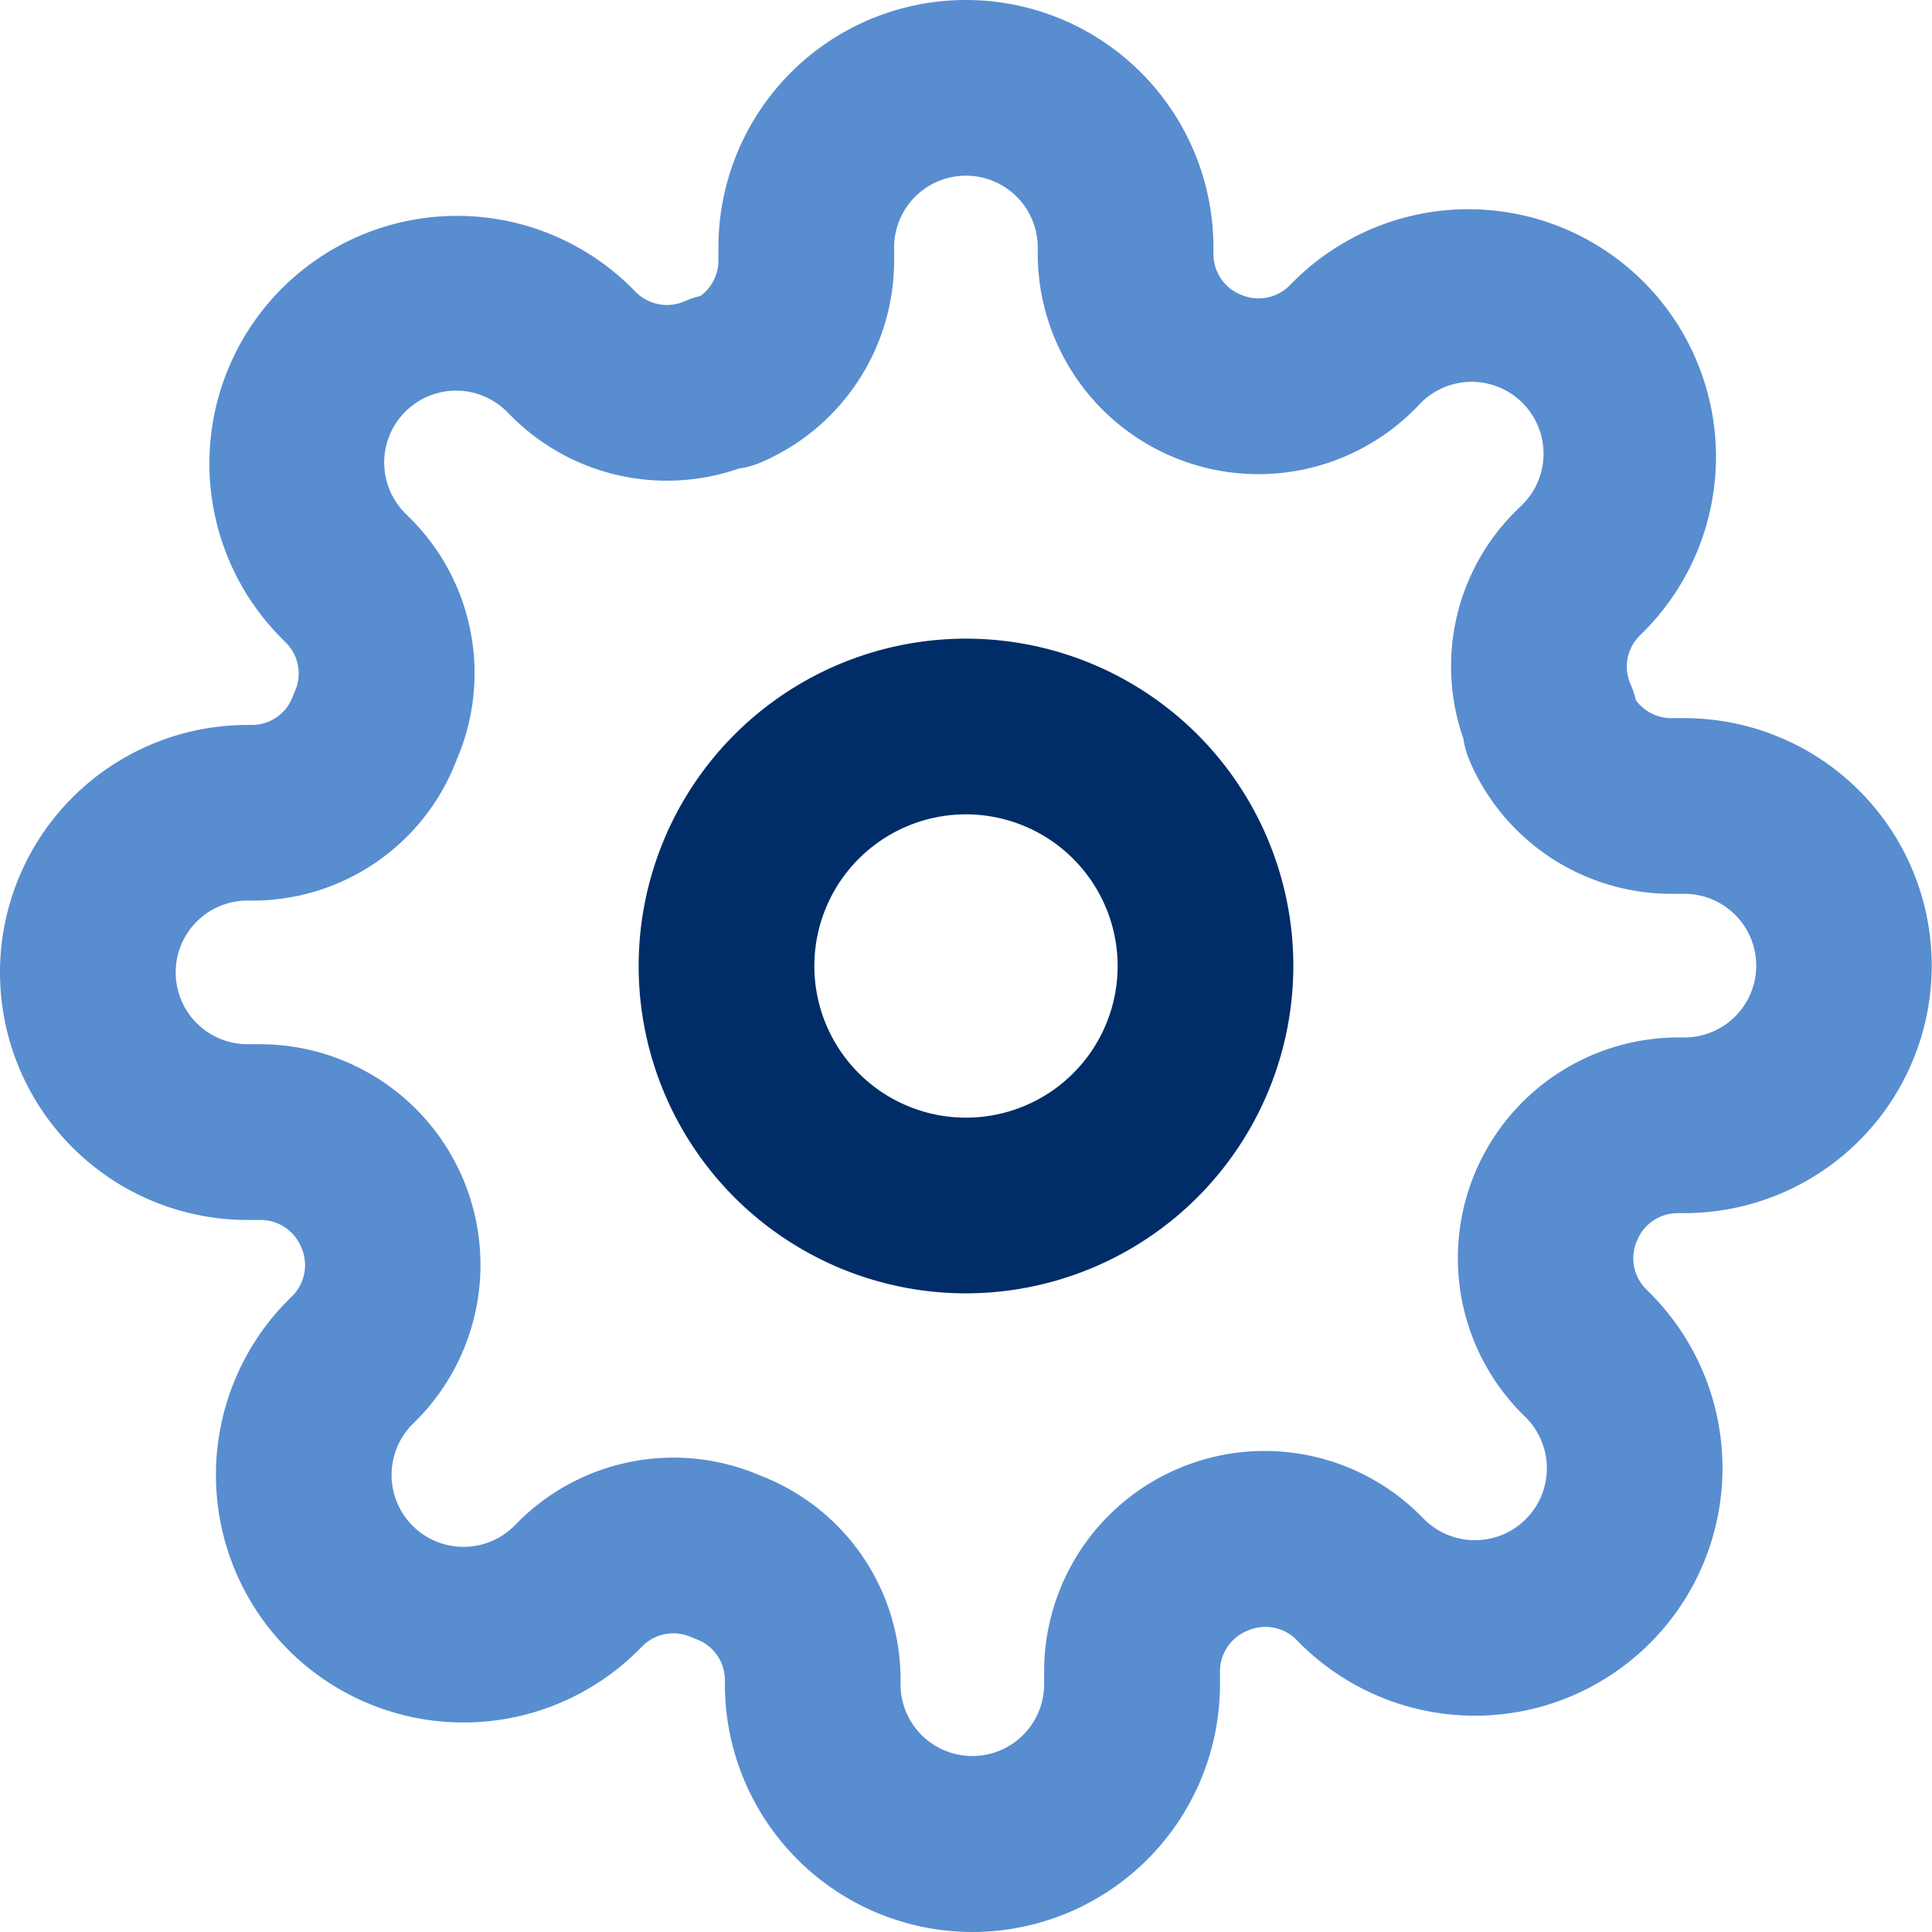 <svg xmlns="http://www.w3.org/2000/svg" width="27.492" height="27.492" viewBox="0 0 27.492 27.492">
  <g id="Icon_feather-settings" data-name="Icon feather-settings" transform="translate(1.25 1.25)">
    <path id="Path_1" data-name="Path 1" d="M16.908,21.566a4.658,4.658,0,1,1,4.658-4.658A4.663,4.663,0,0,1,16.908,21.566Zm0-6.816a2.158,2.158,0,1,0,2.158,2.158A2.16,2.16,0,0,0,16.908,14.75Z" transform="translate(-4.412 -4.412)" fill="#002d67"/>
    <path id="Path_2" data-name="Path 2" d="M14.087,27.742a3.526,3.526,0,0,1-3.522-3.522v-.084a.621.621,0,0,0-.408-.561l-.073-.03a.624.624,0,0,0-.685.122l-.062.062a3.523,3.523,0,1,1-4.982-4.983l.061-.061A.621.621,0,0,0,4.537,18l-.005-.012a.624.624,0,0,0-.571-.378H3.772a3.522,3.522,0,0,1,0-7.044h.084a.621.621,0,0,0,.561-.408q.014-.037.03-.073A.621.621,0,0,0,4.324,9.4l-.062-.062A3.523,3.523,0,1,1,9.246,4.354l.061.061a.624.624,0,0,0,.685.122,1.25,1.25,0,0,1,.225-.075.624.624,0,0,0,.256-.5V3.772a3.522,3.522,0,1,1,7.044,0v.1a.622.622,0,0,0,.378.566l.012.005a.624.624,0,0,0,.685-.122l.062-.062a3.523,3.523,0,1,1,4.982,4.983l-.061.061a.621.621,0,0,0-.122.685,1.25,1.25,0,0,1,.075.225.624.624,0,0,0,.5.256h.188a3.522,3.522,0,0,1,0,7.044h-.1a.622.622,0,0,0-.566.378l-.005.012a.621.621,0,0,0,.122.685l.062.062a3.523,3.523,0,1,1-4.983,4.982l-.061-.061A.624.624,0,0,0,18,23.455l-.012.005a.624.624,0,0,0-.378.571v.188A3.526,3.526,0,0,1,14.087,27.742Zm-3.031-6.5a3.107,3.107,0,0,1,2.008,2.845q0,.015,0,.029v.1a1.022,1.022,0,0,0,2.044,0v-.193a3.137,3.137,0,0,1,5.328-2.234l.01.01.068.068a1.023,1.023,0,1,0,1.448-1.447l-.069-.069-.01-.01a3.14,3.14,0,0,1,2.229-5.328h.107a1.022,1.022,0,1,0,0-2.044h-.193a3.124,3.124,0,0,1-2.864-1.894,1.25,1.25,0,0,1-.089-.317,3.108,3.108,0,0,1,.719-3.208l.01-.01.068-.068A1.023,1.023,0,1,0,20.424,6.03l-.069.069-.01.01a3.14,3.14,0,0,1-5.328-2.229V3.772a1.022,1.022,0,1,0-2.044,0v.193A3.124,3.124,0,0,1,11.08,6.829a1.25,1.25,0,0,1-.318.089A3.125,3.125,0,0,1,7.555,6.2l-.01-.01-.068-.068A1.023,1.023,0,1,0,6.03,7.568l.069.069.01.01a3.109,3.109,0,0,1,.641,3.41A3.107,3.107,0,0,1,3.9,13.065H3.772a1.022,1.022,0,0,0,0,2.044h.193A3.14,3.14,0,0,1,6.2,20.436l-.01.01-.068.068a1.023,1.023,0,1,0,1.447,1.448l.069-.069.01-.01a3.124,3.124,0,0,1,3.41-.641Z" transform="translate(-1.5 -1.5)" fill="#588dd0"/>
  </g>
</svg>
